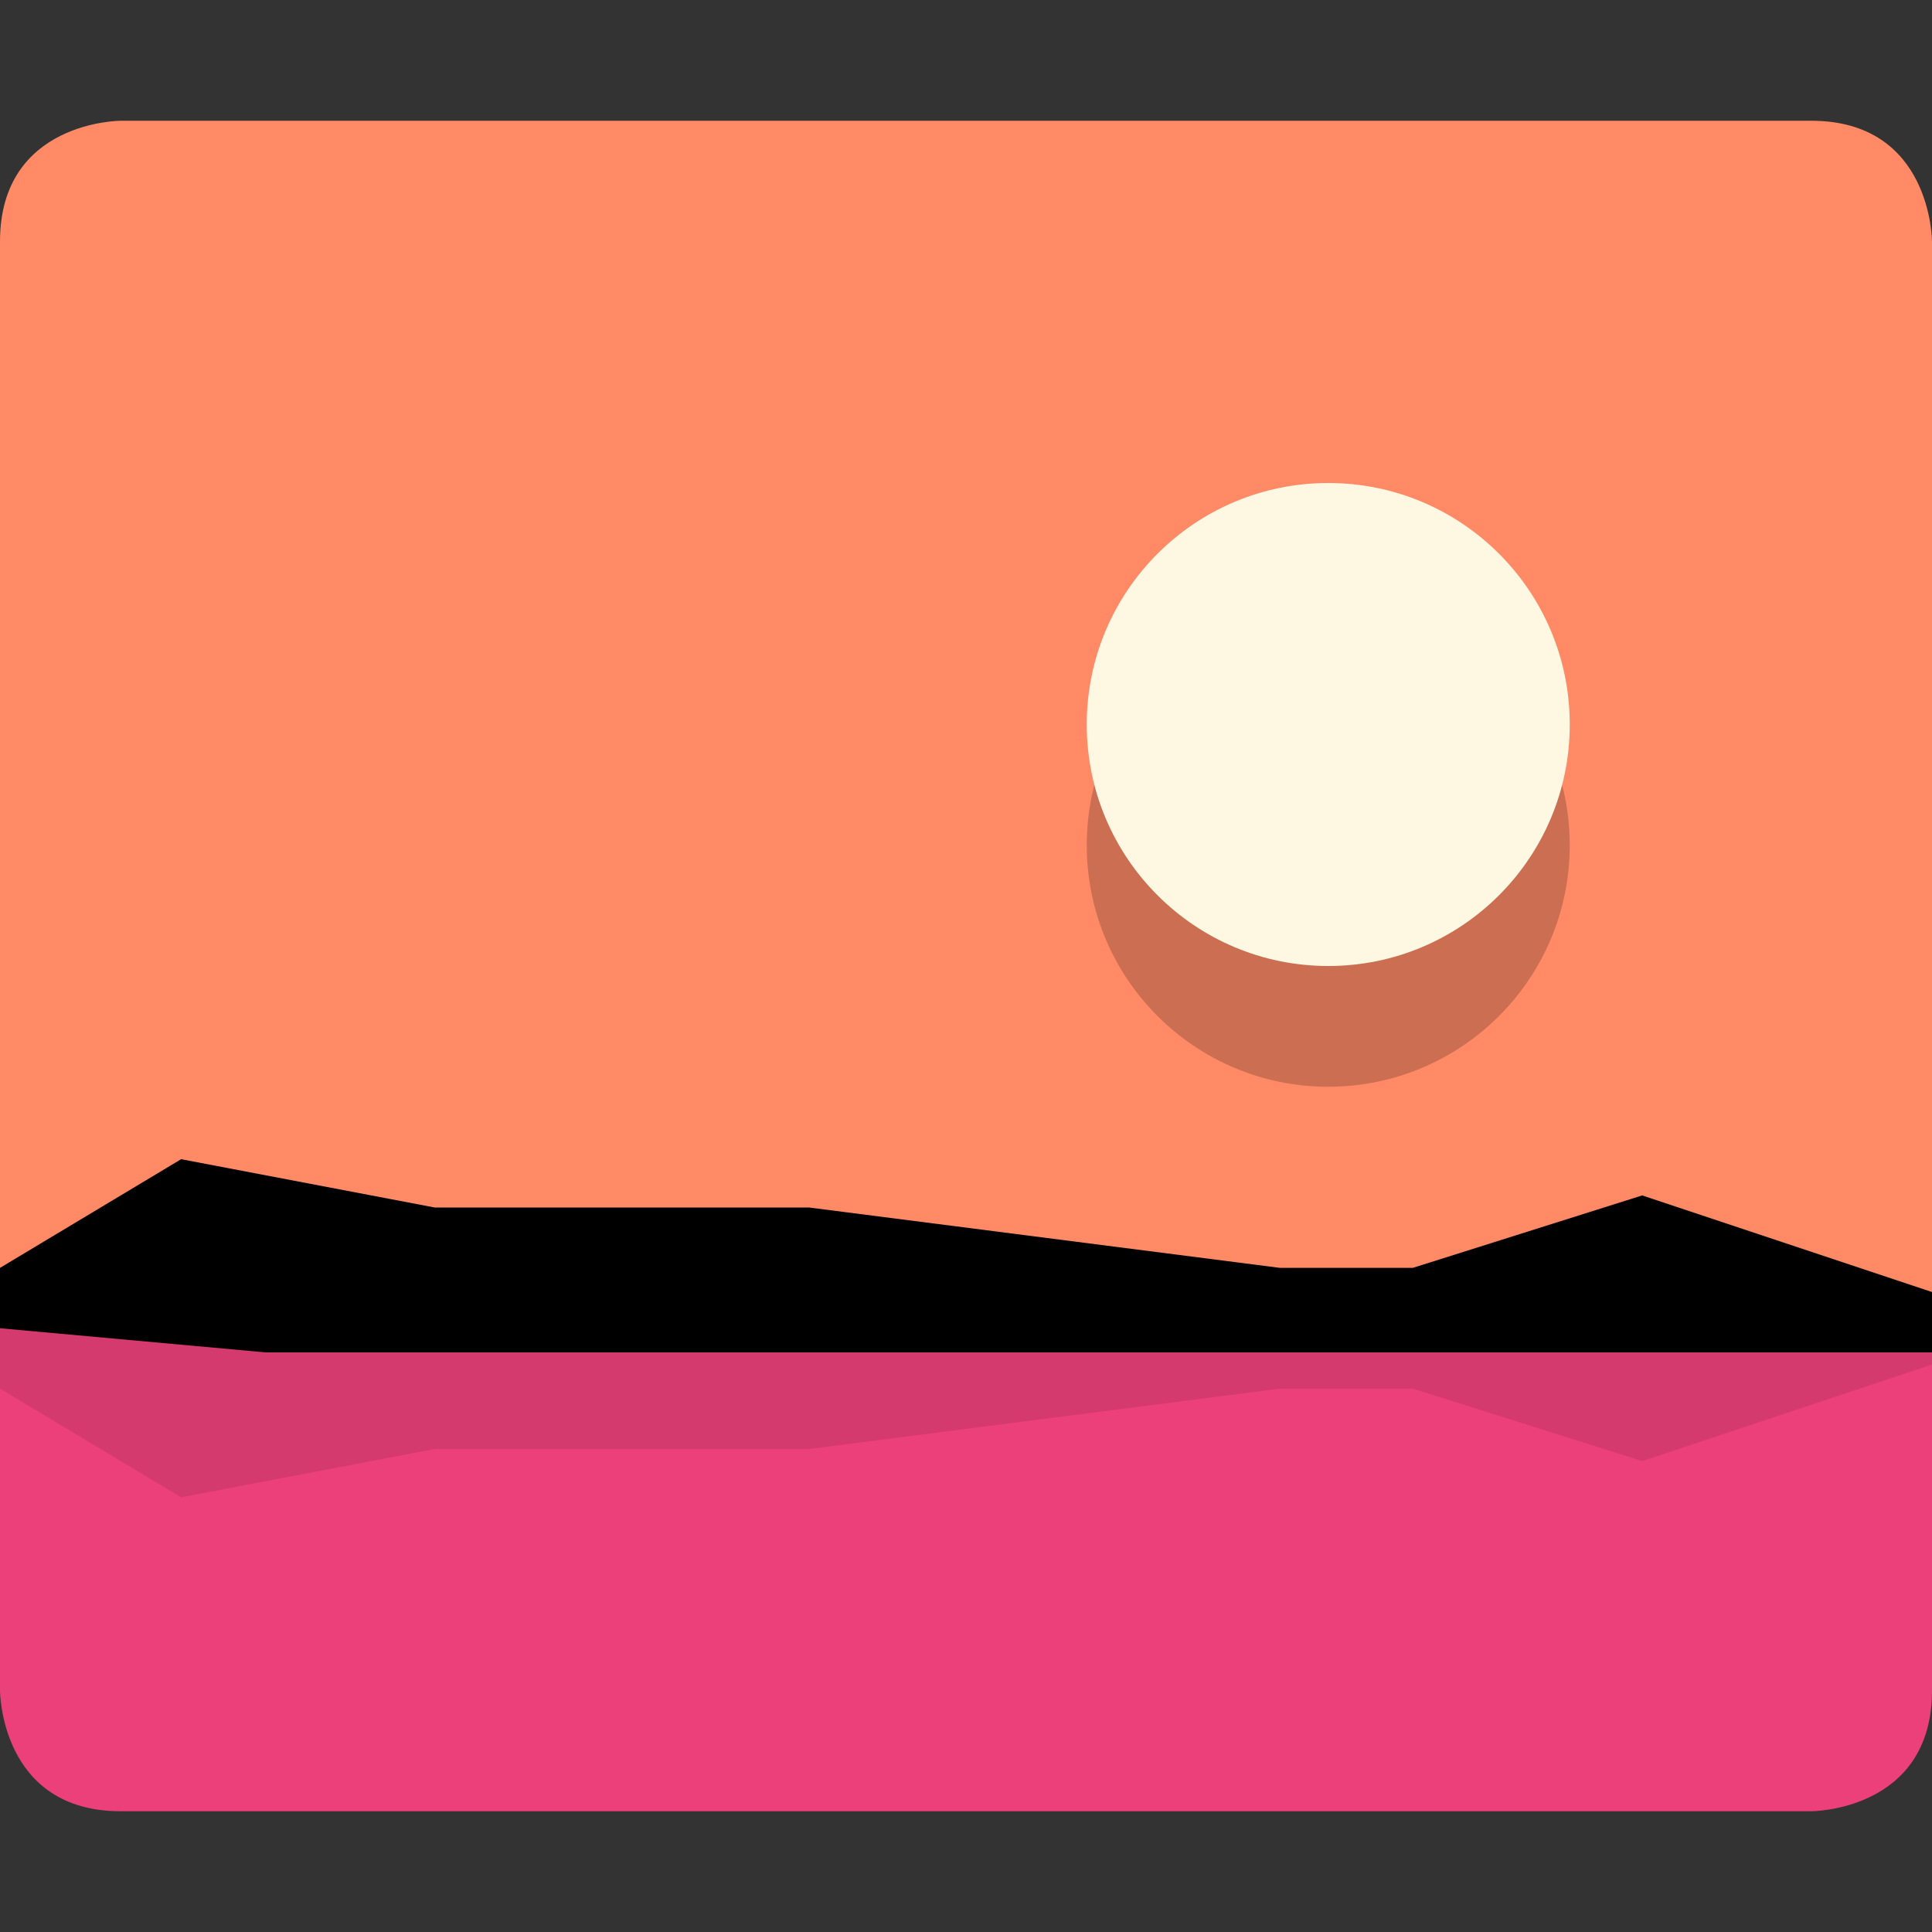 <svg height="16" width="16" xmlns="http://www.w3.org/2000/svg"><rect width="100%" height="100%" fill="#333333" stroke="none"/><path d="m1 1s-1 0-1 1v9h16v-9s0-1-1-1z" fill="#ff8a65"/><path d="m0 11v3s0 1 1 1h14s1 0 1-1v-3z" fill="#ec407a"/><circle cx="11" cy="7" opacity=".2" r="2"/><circle cx="11" cy="6" fill="#fef8e2" r="2"/><path d="m0 11v-.5l1.5-.9 2.1.4h3.1l3.9.5h1.1l1.9-.6 2.4.8v.5h-13.8z"/><path d="m0 11v .5l1.5.9 2.1-.4h3.1l3.9-.5h1.1l1.9.6 2.4-.8v-.5h-13.8z" opacity=".1"/></svg>